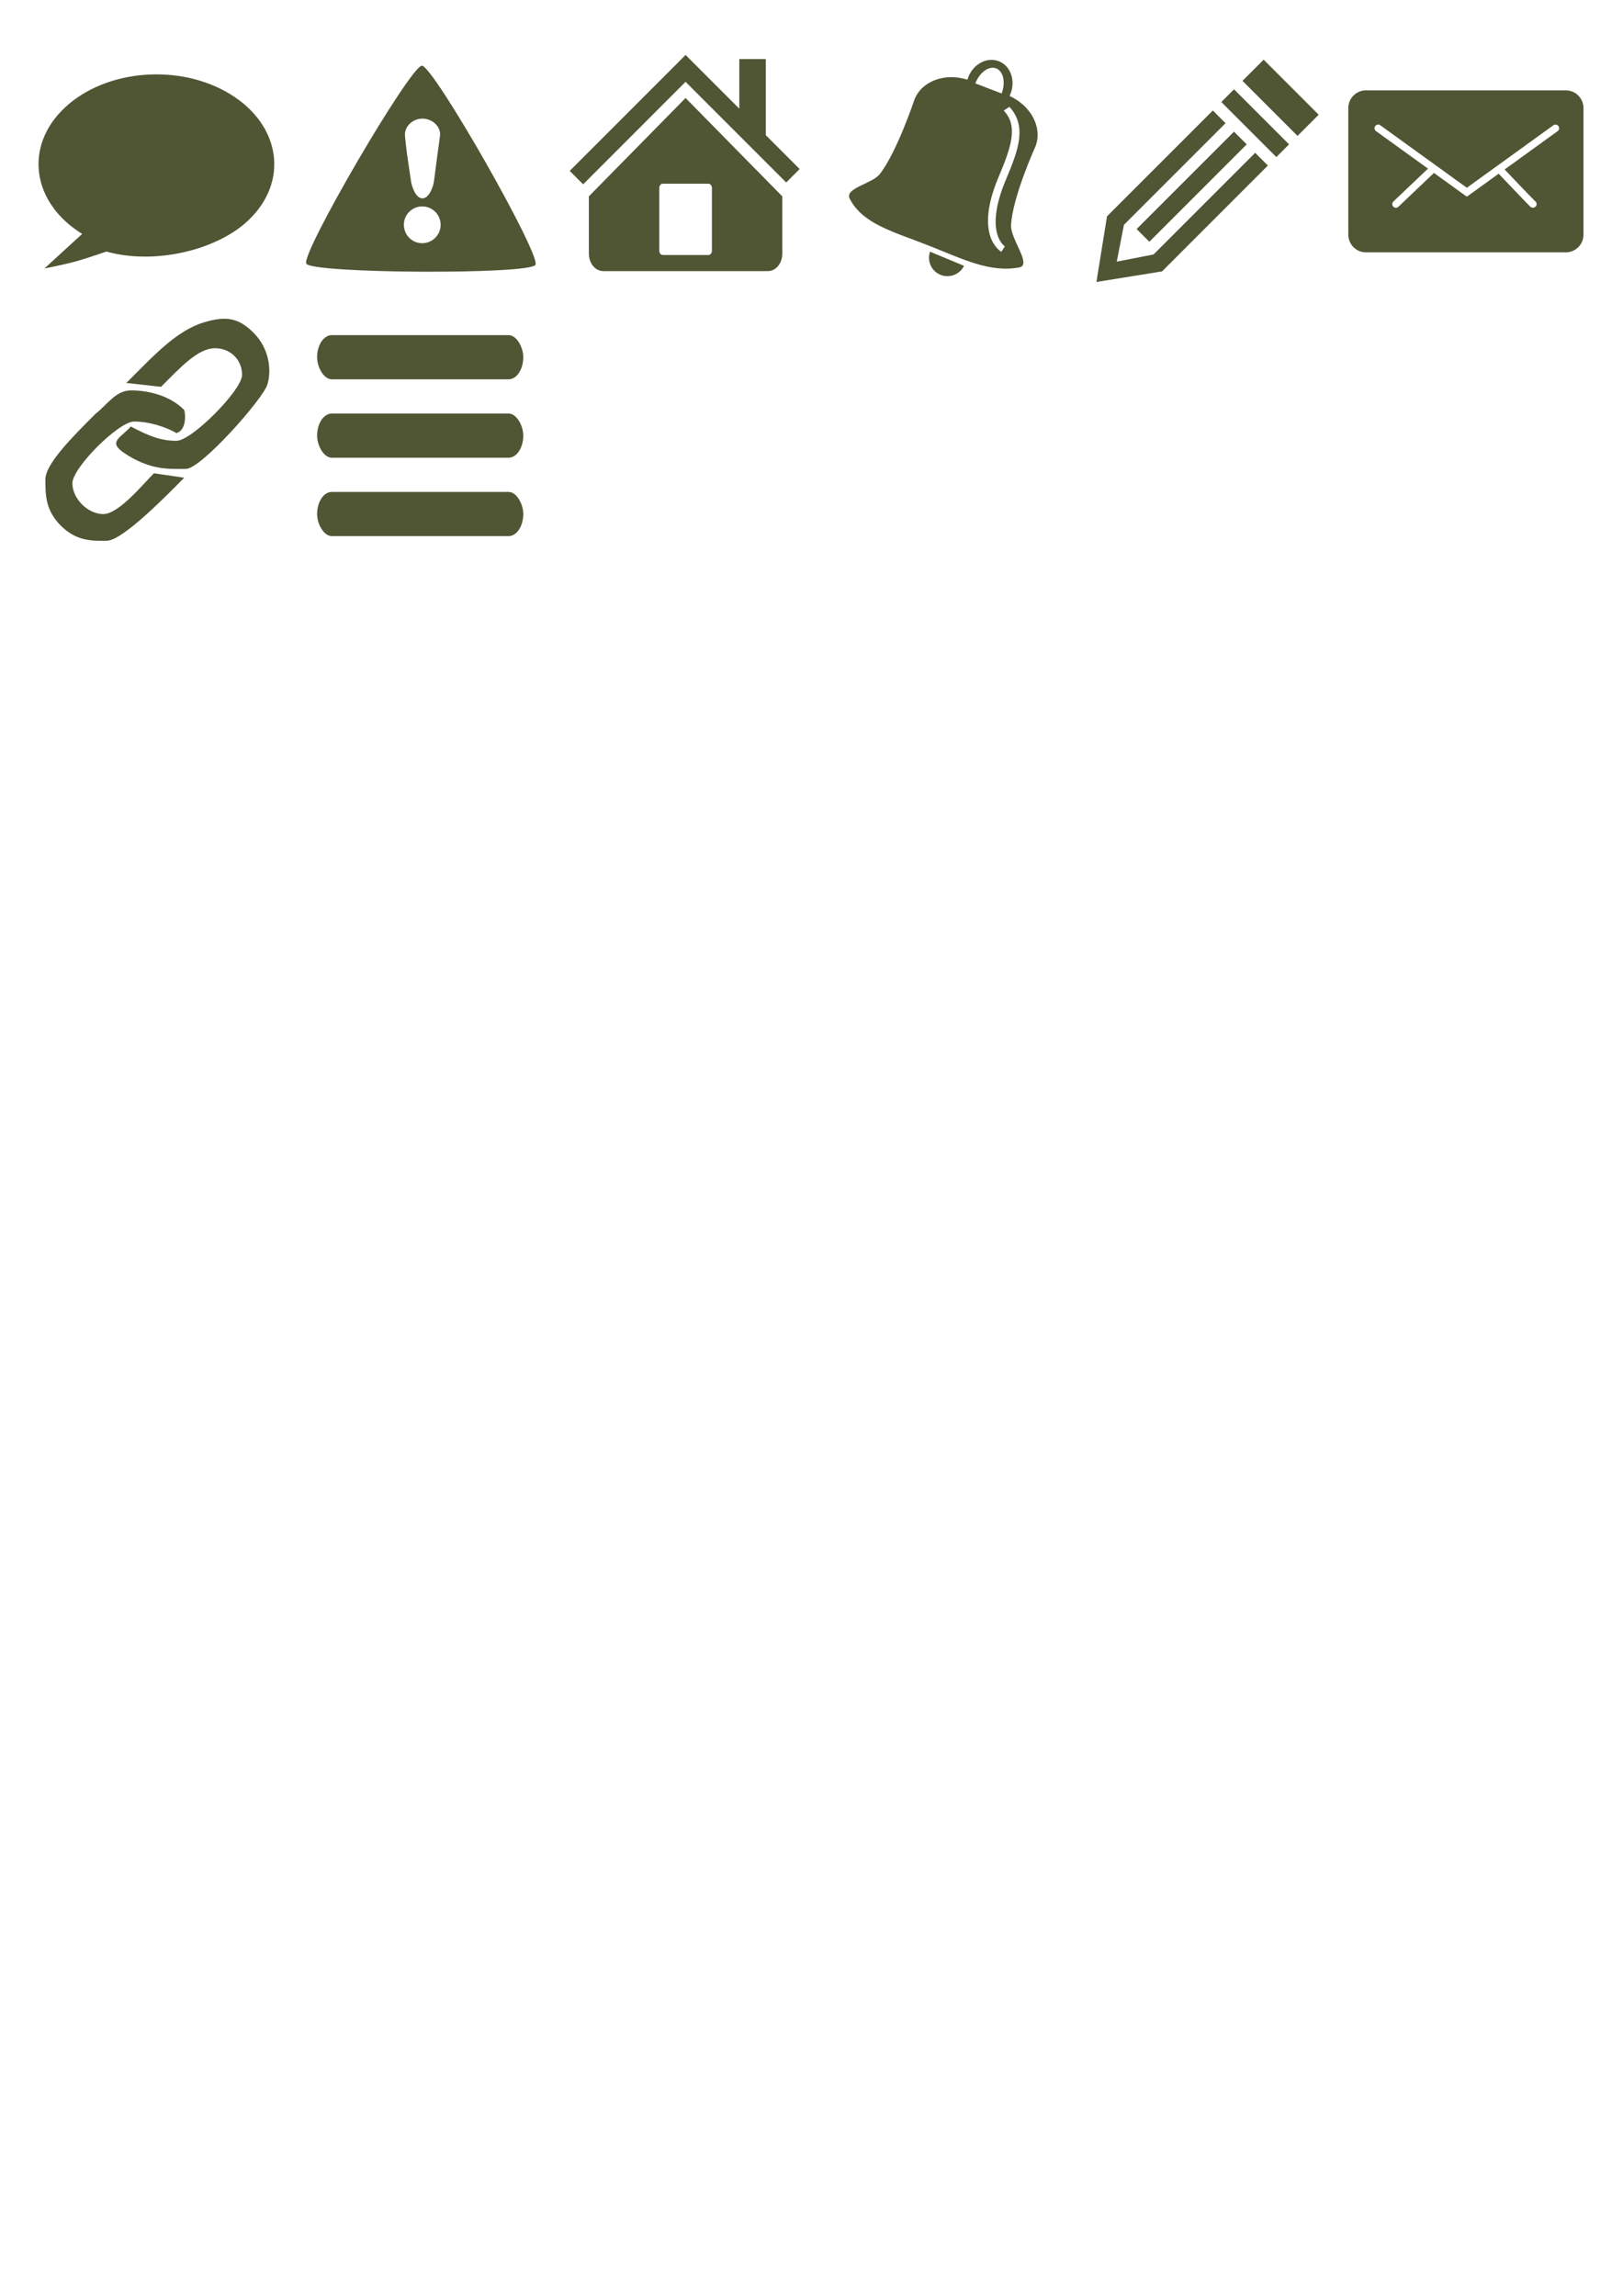 <?xml version="1.0" encoding="UTF-8" standalone="no"?>
<!-- Created with Inkscape (http://www.inkscape.org/) -->

<svg
   xmlns:dc="http://purl.org/dc/elements/1.1/"
   xmlns:cc="http://creativecommons.org/ns#"
   xmlns:rdf="http://www.w3.org/1999/02/22-rdf-syntax-ns#"
   xmlns:svg="http://www.w3.org/2000/svg"
   xmlns="http://www.w3.org/2000/svg"
   xmlns:sodipodi="http://sodipodi.sourceforge.net/DTD/sodipodi-0.dtd"
   xmlns:inkscape="http://www.inkscape.org/namespaces/inkscape"
   width="744.094"
   height="1052.362"
   id="svg2"
   version="1.1"
   inkscape:version="0.48.4 r9939"
   sodipodi:docname="menu-bar-icons.svg">
  <defs
     id="defs4">
    <inkscape:path-effect
       effect="spiro"
       id="path-effect4089"
       is_visible="true" />
    <marker
       inkscape:stockid="Arrow1Lstart"
       orient="auto"
       refY="0.0"
       refX="0.0"
       id="Arrow1Lstart"
       style="overflow:visible">
      <path
         id="path4309"
         d="M 0.0,0.0 L 5.0,-5.0 L -12.5,0.0 L 5.0,5.0 L 0.0,0.0 z "
         style="fill-rule:evenodd;stroke:#000000;stroke-width:1.0pt"
         transform="scale(0.8) translate(12.5,0)" />
    </marker>
  </defs>
  <sodipodi:namedview
     id="base"
     pagecolor="#ffffff"
     bordercolor="#666666"
     borderopacity="1.0"
     inkscape:pageopacity="0.0"
     inkscape:pageshadow="2"
     inkscape:zoom="1.4"
     inkscape:cx="145.66115"
     inkscape:cy="918.33487"
     inkscape:document-units="px"
     inkscape:current-layer="layer1"
     showgrid="true"
     inkscape:window-width="1022"
     inkscape:window-height="540"
     inkscape:window-x="0"
     inkscape:window-y="27"
     inkscape:window-maximized="0"
     showguides="true"
     inkscape:guide-bbox="true">
    <inkscape:grid
       type="xygrid"
       id="grid4111"
       empspacing="5"
       visible="true"
       enabled="true"
       snapvisiblegridlinesonly="true"
       spacingx="0.5px"
       spacingy="0.5px" />
  </sodipodi:namedview>
  <g
     inkscape:label="Layer 1"
     inkscape:groupmode="layer"
     id="layer1">
    <rect
       style="fill:#4d4d4d;fill-opacity:0;fill-rule:nonzero;stroke:none"
       id="rect4232-0-91"
       width="109.286"
       height="109.286"
       x="17.5"
       y="142.362"
       inkscape:export-filename="/home/jackie/libertree-project/libertree-frontend-ramaze/public/images/icon-exclamation.png"
       inkscape:export-xdpi="21.243006"
       inkscape:export-ydpi="21.243006" />
    <rect
       style="fill:#4d4d4d;fill-opacity:0;fill-rule:nonzero;stroke:none"
       id="rect4232-0-2"
       width="109.286"
       height="109.286"
       x="258"
       y="22.362"
       inkscape:export-filename="/home/jackie/libertree-project/libertree-frontend-ramaze/public/images/icon-home.png"
       inkscape:export-xdpi="21.243006"
       inkscape:export-ydpi="21.243006" />
    <rect
       style="fill:#4d4d4d;fill-opacity:0;fill-rule:nonzero;stroke:none"
       id="rect4232-0-23"
       width="109.286"
       height="109.286"
       x="378"
       y="22.362"
       inkscape:export-filename="/home/rekado/dev/libertree-project/libertree-frontend-ramaze/public/themes/default/images/icon-bell.png"
       inkscape:export-xdpi="23.4"
       inkscape:export-ydpi="23.4" />
    <rect
       style="fill:#4d4d4d;fill-opacity:0;fill-rule:nonzero;stroke:none"
       id="rect4232-0-9"
       width="109.286"
       height="109.286"
       x="498"
       y="22.362"
       inkscape:export-filename="/home/jackie/libertree-project/libertree-frontend-ramaze/public/images/icon-edit.png"
       inkscape:export-xdpi="21.243006"
       inkscape:export-ydpi="21.243006" />
    <rect
       style="fill:#4d4d4d;fill-opacity:0;fill-rule:nonzero;stroke:none"
       id="rect4232-0-6"
       width="109.286"
       height="109.286"
       x="618"
       y="22.362"
       inkscape:export-filename="/home/jackie/libertree-project/libertree-frontend-ramaze/public/images/icon-message.png"
       inkscape:export-xdpi="21.243006"
       inkscape:export-ydpi="21.243006" />
    <rect
       style="fill:#4d4d4d;fill-opacity:0;fill-rule:nonzero;stroke:none"
       id="rect4232"
       width="109.286"
       height="109.286"
       x="17.143"
       y="22.505"
       inkscape:export-filename="/home/jackie/libertree-project/libertree-frontend-ramaze/public/images/icon-chat.png"
       inkscape:export-xdpi="21.243006"
       inkscape:export-ydpi="21.243006" />
    <rect
       style="fill:#4d4d4d;fill-opacity:0;fill-rule:nonzero;stroke:none"
       id="rect4232-0"
       width="109.286"
       height="109.286"
       x="138"
       y="23.076"
       inkscape:export-filename="/home/jackie/libertree-project/libertree-frontend-ramaze/public/images/icon-exclamation.png"
       inkscape:export-xdpi="21.243006"
       inkscape:export-ydpi="21.243006" />
    <path
       style="fill:#505534;fill-opacity:1"
       d="m 507.527,99.168 48.523,-48.523 5.823,5.823 -46.582,46.582 -3.3,16.886 16.886,-3.3 46.582,-46.582 5.823,5.823 -48.523,48.523 -30.085,4.852 z m 13.587,5.823 44.642,-44.642 5.823,5.823 -44.642,44.642 z m 38.819,-58.228 5.823,-5.823 25.232,25.232 -5.823,5.823 z m 9.705,-9.705 9.705,-9.705 25.232,25.232 -9.705,9.705 z"
       id="path4147"
       inkscape:connector-curvature="0"
       sodipodi:nodetypes="cccccccccccccccccccccccccc"
       inkscape:export-filename="/home/jackie/libertree-project/libertree-frontend-ramaze/public/images/icon-edit.png"
       inkscape:export-xdpi="21.243006"
       inkscape:export-ydpi="21.243006" />
    <path
       style="fill:#505534;fill-opacity:1;fill-rule:nonzero;stroke:none"
       d="m 37.674,107.223 c -23.185,-14.313 -26.746,-40.231 -7.952,-57.889 18.794,-17.658 52.824,-20.369 76.01,-6.056 23.185,14.313 26.746,40.231 7.952,57.889 -14.602,13.72 -43.163,20.288 -64.9,14.136 0,0 -7.366,2.572 -12.875,4.193 -5.509,1.621 -15.539,3.567 -15.539,3.567 z"
       id="path4115"
       inkscape:connector-curvature="0"
       sodipodi:nodetypes="cssscscc"
       inkscape:export-filename="/home/jackie/libertree-project/libertree-frontend-ramaze/public/images/icon-chat.png"
       inkscape:export-xdpi="21.243006"
       inkscape:export-ydpi="21.243006" />
    <path
       style="fill:#505534;fill-opacity:1;fill-rule:nonzero;stroke:none"
       d="m 193.437,30.115 c -5.255,-0.027 -55.62,86.178 -53.016,90.743 2.604,4.564 102.423,5.085 105.074,0.547 2.651,-4.537 -46.803,-91.263 -52.058,-91.29 z m 0.239,24.25 c 4.439,0 8.626,3.638 8.038,8.038 -0.977,7.307 -1.047,7.261 -2.736,20.522 -0.417,3.276 -2.486,8.004 -5.301,8.004 -2.85,0 -4.782,-4.737 -5.267,-8.004 -1.885,-12.675 -1.955,-12.832 -2.736,-20.522 -0.449,-4.417 3.564,-8.038 8.004,-8.038 z m -0.103,40.258 c 4.656,0 8.448,3.758 8.448,8.414 0,4.656 -3.792,8.448 -8.448,8.448 -4.656,0 -8.414,-3.792 -8.414,-8.448 0,-4.656 3.758,-8.414 8.414,-8.414 z"
       id="path4938"
       inkscape:connector-curvature="0"
       sodipodi:nodetypes="ssssssssssssssss"
       inkscape:export-filename="/home/jackie/libertree-project/libertree-frontend-ramaze/public/images/icon-exclamation.png"
       inkscape:export-xdpi="21.243006"
       inkscape:export-ydpi="21.243006" />
    <path
       style="fill:#505534;fill-opacity:1;fill-rule:nonzero;stroke:none"
       d="m 626.264,41.424 c -4.499,0 -8.11,3.646 -8.11,8.145 l 0,57.95 c 0,4.499 3.612,8.145 8.11,8.145 l 91.605,0 c 4.499,0 8.11,-3.646 8.11,-8.145 l 0,-57.95 c 0,-4.499 -3.612,-8.145 -8.11,-8.145 l -91.605,0 z m 5.649,15.666 a 1.664,1.664 0 0 1 0.936,0.347 l 39.65,28.629 39.65,-28.629 a 1.664,1.664 0 1 1 1.941,2.703 l -24.262,17.538 c 7.391,7.776 11.081,11.602 12.72,13.275 0.761,0.777 1.057,1.064 1.178,1.178 0.006,0.007 0.064,0.064 0.069,0.069 a 1.664,1.664 0 0 1 0.069,0.035 c -0.002,-0.001 0.004,0.039 0,0.035 a 1.664,1.664 0 0 1 0.243,0.208 c 0,0 0.027,0.044 0.069,0.104 0.021,0.03 0.053,0.082 0.104,0.173 0.025,0.046 0.059,0.091 0.104,0.208 0.022,0.059 0.069,0.242 0.069,0.243 1.1e-4,4.65e-4 0.035,0.52 0.035,0.52 0,1.66e-4 -0.104,0.45 -0.104,0.451 -6e-5,1.33e-4 -0.312,0.485 -0.312,0.485 -9e-5,1e-4 -0.52,0.381 -0.52,0.381 -1.4e-4,6.6e-5 -0.52,0.173 -0.52,0.173 -3.5e-4,0 -0.589,-0.034 -0.589,-0.035 -5.3e-4,-1.11e-4 -0.212,-0.076 -0.277,-0.104 -0.262,-0.114 -0.294,-0.169 -0.347,-0.208 -0.105,-0.079 -0.153,-0.089 -0.208,-0.139 -0.219,-0.199 -0.556,-0.538 -1.421,-1.421 -1.698,-1.732 -5.42,-5.607 -13.101,-13.69 l -13.621,9.843 -0.97,0.693 -0.97,-0.693 L 657.423,79.272 641.168,94.73 a 1.667,1.667 0 1 1 -2.322,-2.391 l 15.839,-15.042 -23.776,-17.156 a 1.664,1.664 0 0 1 0.693,-3.015 1.664,1.664 0 0 1 0.312,-0.035 z"
       id="rect4970"
       inkscape:connector-curvature="0"
       inkscape:export-filename="/home/jackie/libertree-project/libertree-frontend-ramaze/public/images/icon-message.png"
       inkscape:export-xdpi="21.243006"
       inkscape:export-ydpi="21.243006" />
    <path
       style="fill:#505534;fill-opacity:1;fill-rule:nonzero;stroke:none"
       d="m 314.312,25.186 -3.062,3.096 -50.051,50.051 6.159,6.159 46.955,-46.989 24.634,24.634 21.504,21.504 6.159,-6.159 -15.515,-15.515 0,-34.876 -12.147,0 0,22.729 -21.538,-21.538 -3.096,-3.096 z m 0,19.735 -44.335,45.083 0,26.301 c 0,4.416 2.973,7.962 6.635,7.962 l 75.434,0 c 3.662,0 6.601,-3.546 6.601,-7.962 l 0,-26.301 -44.335,-45.083 z m -10.48,39.299 20.994,0 c 0.862,0 1.565,0.862 1.565,1.939 l 0,28.785 c 0,1.077 -0.703,1.939 -1.565,1.939 l -20.994,0 c -0.862,0 -1.565,-0.862 -1.565,-1.939 l 0,-28.785 c 0,-1.077 0.703,-1.939 1.565,-1.939 z"
       id="rect5010"
       inkscape:connector-curvature="0"
       inkscape:export-filename="/home/jackie/libertree-project/libertree-frontend-ramaze/public/images/icon-home.png"
       inkscape:export-xdpi="21.243006"
       inkscape:export-ydpi="21.243006" />
    <g
       id="g8845"
       inkscape:export-filename="/home/rekado/dev/libertree-project/libertree-frontend-ramaze/public/themes/default/images/icon-bell.png"
       inkscape:export-xdpi="23.4"
       inkscape:export-ydpi="23.4"
       transform="matrix(1.085,-0.209,0.209,1.085,-52.392,86.208)">
      <path
         inkscape:connector-curvature="0"
         inkscape:export-ydpi="21.243006"
         inkscape:export-xdpi="21.243006"
         inkscape:export-filename="/home/jackie/libertree-project/libertree-frontend-ramaze/public/images/icon-bell.png"
         id="rect4060"
         d="m 463.435,35.665 c -4.416,-2.753 -10.548,-0.889 -13.709,4.179 -0.183,0.293 -0.333,0.609 -0.488,0.909 -8.674,-4.707 -18.801,-3.044 -23.196,4.004 0,0 -11.254,20.003 -19.906,27.539 -3.958,3.447 -15.592,2.933 -14.204,7.708 3.306,11.373 15.444,16.966 28.437,25.241 12.993,8.275 22.928,16.018 35.289,16.032 5.419,0.006 -1.436,-12.204 -0.086,-17.798 2.723,-11.284 16.156,-30.238 16.156,-30.238 4.385,-7.034 1.407,-16.827 -6.601,-22.549 0.208,-0.278 0.401,-0.579 0.588,-0.88 3.16,-5.069 2.134,-11.396 -2.282,-14.149 z m -1.622,2.728 c 2.735,1.705 2.859,6.481 0.256,10.656 l -9.908,-6.177 c 2.602,-4.174 6.917,-6.183 9.652,-4.478 z m 2.39,16.709 c 2.816,4.524 2.961,9.141 1.421,13.875 -1.54,4.734 -4.681,9.719 -8.595,15.567 -7.015,10.481 -8.18,17.467 -7.743,21.641 0.218,2.087 0.827,3.485 1.337,4.343 0.51,0.858 0.778,1.042 0.778,1.042 l -1.856,1.959 c 0,0 -0.833,-0.755 -1.571,-1.996 -0.737,-1.241 -1.507,-3.08 -1.766,-5.562 -0.519,-4.963 0.906,-12.421 8.11,-23.184 3.892,-5.815 6.942,-10.727 8.343,-15.035 1.401,-4.309 1.243,-7.879 -1.064,-11.586 l 2.607,-1.064 z"
         style="fill:#505534;fill-opacity:1;fill-rule:nonzero;stroke:none" />
      <path
         inkscape:connector-curvature="0"
         id="path8840"
         d="m 420.497,107.883 c -2.02,3.477 -1.007,7.95 2.391,10.197 3.397,2.247 7.926,1.44 10.336,-1.78 l -12.726,-8.417 z"
         style="fill:#505534;fill-opacity:1;stroke:none" />
    </g>
    <path
       style="fill:#505534;fill-opacity:1"
       d="m 56.569,207.408 c -7.251,-5.053 -0.938,-6.832 3.383,-11.918 8.526,4.511 13.89,6.566 20.961,6.566 7.071,0 29.942,-23.244 30.052,-30.052 0.114,-7.07 -5.303,-12.374 -12.374,-12.374 -7.906,0 -15.91,8.839 -24.749,17.678 l -15.91,-1.768 c 12.374,-12.374 22.944,-24.027 35.725,-27.823 9.761,-2.899 15.54,-2.229 22.611,4.842 7.071,7.071 8.393,16.98 6.313,23.739 -2.02,6.566 -30.305,38.638 -37.376,38.638 -7.071,0 -16.22,0.946 -28.637,-7.527 z M 27.88,240.947 C 20.809,233.876 20.809,226.805 20.809,219.734 c 0,-7.071 12.374,-19.445 22.981,-30.052 5.31,-4.083 9.218,-10.733 16.289,-10.733 7.071,0 17.299,1.894 24.37,8.965 0.96,3.713 0.327,9.505 -3.536,10.607 -4.682,-2.724 -12.374,-5.303 -19.445,-5.303 -7.071,0 -28.284,21.213 -28.284,28.284 0,7.071 7.071,14.142 14.142,14.142 7.071,0 17.93,-13.385 23.233,-18.688 l 13.89,2.02 c -8.416,8.577 -28.284,28.742 -35.385,28.893 -7.042,0.149 -14.113,0.149 -21.184,-6.922 z"
       id="use3197"
       inkscape:connector-curvature="0"
       sodipodi:nodetypes="ccsssccsssscsscsccsssccss" />
    <rect
       style="fill:#4d4d4d;fill-opacity:0;fill-rule:nonzero;stroke:none"
       id="rect4232-0-4"
       width="109.286"
       height="109.286"
       x="138"
       y="143.076"
       inkscape:export-filename="/home/jackie/libertree-project/libertree-frontend-ramaze/public/themes/default/images/icon-sidebar.png"
       inkscape:export-xdpi="21.243006"
       inkscape:export-ydpi="21.243006" />
    <rect
       style="fill:#505534;fill-opacity:1;fill-rule:nonzero;stroke:none"
       id="rect3904"
       width="94.52"
       height="20.255"
       x="145.383"
       y="153.619"
       ry="10.128"
       rx="6.751"
       inkscape:export-filename="/home/jackie/libertree-project/libertree-frontend-ramaze/public/themes/default/images/icon-sidebar.png"
       inkscape:export-xdpi="21.243006"
       inkscape:export-ydpi="21.243006" />
    <rect
       style="fill:#505534;fill-opacity:1;fill-rule:nonzero;stroke:none"
       id="rect3904-5"
       width="94.52"
       height="20.255"
       x="145.383"
       y="189.556"
       ry="10.128"
       rx="6.751"
       inkscape:export-filename="/home/jackie/libertree-project/libertree-frontend-ramaze/public/themes/default/images/icon-sidebar.png"
       inkscape:export-xdpi="21.243006"
       inkscape:export-ydpi="21.243006" />
    <rect
       style="fill:#505534;fill-opacity:1;fill-rule:nonzero;stroke:none"
       id="rect3904-5-0"
       width="94.52"
       height="20.255"
       x="145.383"
       y="225.493"
       ry="10.128"
       rx="6.751"
       inkscape:export-filename="/home/jackie/libertree-project/libertree-frontend-ramaze/public/themes/default/images/icon-sidebar.png"
       inkscape:export-xdpi="21.243006"
       inkscape:export-ydpi="21.243006" />
  </g>
</svg>
